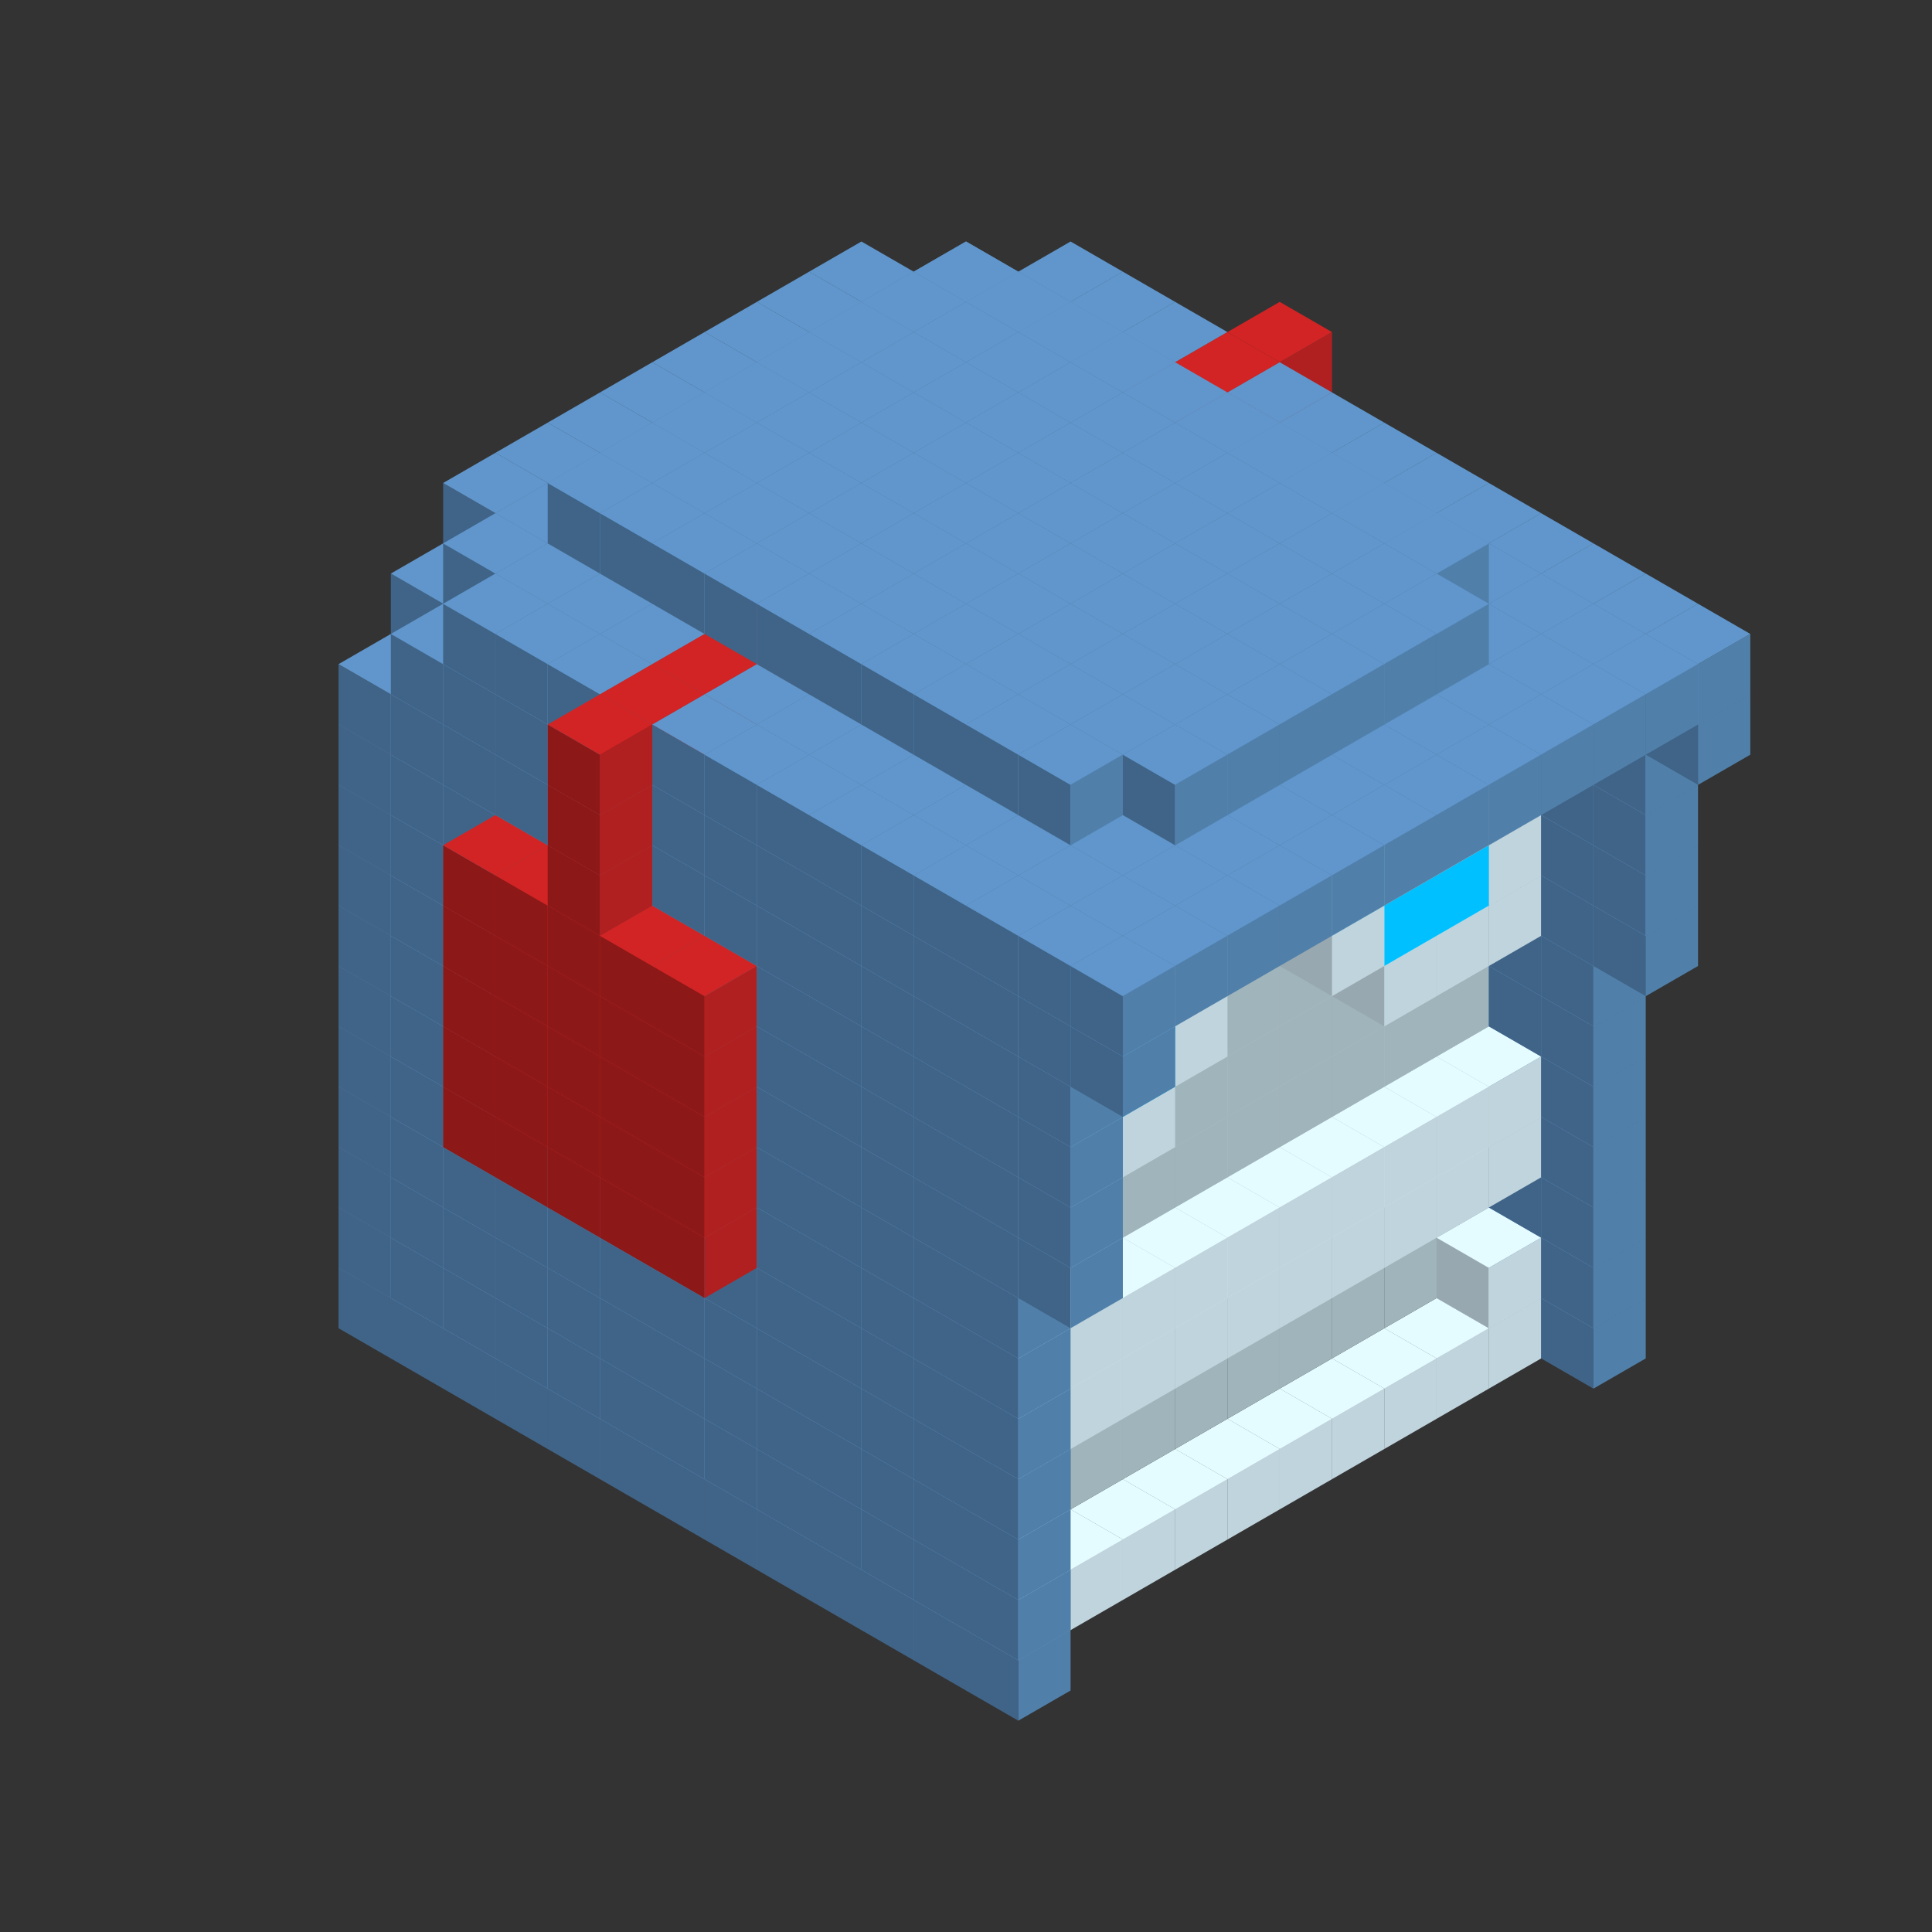 
<svg width='600' height='600' viewBox='4436371 5550000 3200000 3200000' xmlns='http://www.w3.org/2000/svg' xmlns:xlink='http://www.w3.org/1999/xlink'>
<rect x="4436371" y="5550000" width="3200000" height="3200000" fill="#333333" stroke="none"/>
<use xlink:href='#v-0x0000014c-4' transform='translate(1936371,3050000)'/>
<use xlink:href='#v-0x0000014c-4' transform='translate(983738,3600000)'/>
<use xlink:href='#v-0x0000014c-4' transform='translate(2022974,3100000)'/>
<use xlink:href='#v-0x0000014c-4' transform='translate(1070341,3650000)'/>
<use xlink:href='#v-0x0000014c-4' transform='translate(2109577,3150000)'/>
<use xlink:href='#v-0x0000014c-4' transform='translate(1156944,3700000)'/>
<use xlink:href='#v-0x0000014c-4' transform='translate(2196180,3200000)'/>
<use xlink:href='#v-0x0000014c-4' transform='translate(1243547,3750000)'/>
<use xlink:href='#v-0x0000014c-4' transform='translate(2282783,3250000)'/>
<use xlink:href='#v-0x0000014c-4' transform='translate(1330150,3800000)'/>
<use xlink:href='#v-0x0000014c-4' transform='translate(2369386,3300000)'/>
<use xlink:href='#v-0x0000014c-4' transform='translate(1416753,3850000)'/>
<use xlink:href='#v-0x0000014c-4' transform='translate(2455989,3350000)'/>
<use xlink:href='#v-0x0000014c-4' transform='translate(1503356,3900000)'/>
<use xlink:href='#v-0x0000014c-4' transform='translate(2542592,3400000)'/>
<use xlink:href='#v-0x0000014c-4' transform='translate(1589959,3950000)'/>
<use xlink:href='#v-0x0000014c-4' transform='translate(2629195,3450000)'/>
<use xlink:href='#v-0x0000014c-4' transform='translate(1676562,4000000)'/>
<use xlink:href='#v-0x0000014c-4' transform='translate(2715798,3500000)'/>
<use xlink:href='#v-0x0000014c-4' transform='translate(1763165,4050000)'/>
<use xlink:href='#v-0x0000014c-4' transform='translate(2802401,3550000)'/>
<use xlink:href='#v-0x0000014c-4' transform='translate(1849768,4100000)'/>
<use xlink:href='#v-0x0000014c-4' transform='translate(2889004,3600000)'/>
<use xlink:href='#v-0x0000014c-1' transform='translate(2802401,3650000)'/>
<use xlink:href='#v-0x0000014c-1' transform='translate(2715798,3700000)'/>
<use xlink:href='#v-0x0000014c-1' transform='translate(2629195,3750000)'/>
<use xlink:href='#v-0x0000014c-1' transform='translate(2542592,3800000)'/>
<use xlink:href='#v-0x0000014c-1' transform='translate(2455989,3850000)'/>
<use xlink:href='#v-0x0000014c-1' transform='translate(2369386,3900000)'/>
<use xlink:href='#v-0x0000014c-1' transform='translate(2282783,3950000)'/>
<use xlink:href='#v-0x0000014c-1' transform='translate(2196180,4000000)'/>
<use xlink:href='#v-0x0000014c-1' transform='translate(2109577,4050000)'/>
<use xlink:href='#v-0x0000014c-1' transform='translate(2022974,4100000)'/>
<use xlink:href='#v-0x0000014c-4' transform='translate(1936371,4150000)'/>
<use xlink:href='#v-0x0000014c-4' transform='translate(2975607,3650000)'/>
<use xlink:href='#v-0x0000014c-4' transform='translate(2022974,4200000)'/>
<use xlink:href='#v-0x0000014c-4' transform='translate(1936371,2950000)'/>
<use xlink:href='#v-0x0000014c-4' transform='translate(983738,3500000)'/>
<use xlink:href='#v-0x0000014c-4' transform='translate(2022974,3000000)'/>
<use xlink:href='#v-0x0000014c-4' transform='translate(1070341,3550000)'/>
<use xlink:href='#v-0x0000014c-4' transform='translate(2109577,3050000)'/>
<use xlink:href='#v-0x0000014c-4' transform='translate(1156944,3600000)'/>
<use xlink:href='#v-0x0000014c-4' transform='translate(2196180,3100000)'/>
<use xlink:href='#v-0x0000014c-4' transform='translate(1243547,3650000)'/>
<use xlink:href='#v-0x0000014c-4' transform='translate(2282783,3150000)'/>
<use xlink:href='#v-0x0000014c-4' transform='translate(1330150,3700000)'/>
<use xlink:href='#v-0x0000014c-4' transform='translate(2369386,3200000)'/>
<use xlink:href='#v-0x0000014c-4' transform='translate(1416753,3750000)'/>
<use xlink:href='#v-0x0000014c-4' transform='translate(2455989,3250000)'/>
<use xlink:href='#v-0x0000014c-4' transform='translate(1503356,3800000)'/>
<use xlink:href='#v-0x0000014c-4' transform='translate(2542592,3300000)'/>
<use xlink:href='#v-0x0000014c-4' transform='translate(1589959,3850000)'/>
<use xlink:href='#v-0x0000014c-4' transform='translate(2629195,3350000)'/>
<use xlink:href='#v-0x0000014c-4' transform='translate(1676562,3900000)'/>
<use xlink:href='#v-0x0000014c-4' transform='translate(2715798,3400000)'/>
<use xlink:href='#v-0x0000014c-4' transform='translate(1763165,3950000)'/>
<use xlink:href='#v-0x0000014c-4' transform='translate(2802401,3450000)'/>
<use xlink:href='#v-0x0000014c-2' transform='translate(2715798,3500000)'/>
<use xlink:href='#v-0x0000014c-2' transform='translate(2629195,3550000)'/>
<use xlink:href='#v-0x0000014c-2' transform='translate(2542592,3600000)'/>
<use xlink:href='#v-0x0000014c-2' transform='translate(2455989,3650000)'/>
<use xlink:href='#v-0x0000014c-2' transform='translate(2369386,3700000)'/>
<use xlink:href='#v-0x0000014c-2' transform='translate(2282783,3750000)'/>
<use xlink:href='#v-0x0000014c-2' transform='translate(2196180,3800000)'/>
<use xlink:href='#v-0x0000014c-2' transform='translate(2109577,3850000)'/>
<use xlink:href='#v-0x0000014c-2' transform='translate(2022974,3900000)'/>
<use xlink:href='#v-0x0000014c-2' transform='translate(1936371,3950000)'/>
<use xlink:href='#v-0x0000014c-4' transform='translate(1849768,4000000)'/>
<use xlink:href='#v-0x0000014c-4' transform='translate(2889004,3500000)'/>
<use xlink:href='#v-0x0000014c-1' transform='translate(2802401,3550000)'/>
<use xlink:href='#v-0x0000014c-1' transform='translate(2022974,4000000)'/>
<use xlink:href='#v-0x0000014c-4' transform='translate(1936371,4050000)'/>
<use xlink:href='#v-0x0000014c-4' transform='translate(2975607,3550000)'/>
<use xlink:href='#v-0x0000014c-4' transform='translate(2022974,4100000)'/>
<use xlink:href='#v-0x0000014c-4' transform='translate(1936371,2850000)'/>
<use xlink:href='#v-0x0000014c-4' transform='translate(983738,3400000)'/>
<use xlink:href='#v-0x0000014c-4' transform='translate(2022974,2900000)'/>
<use xlink:href='#v-0x0000014c-4' transform='translate(1070341,3450000)'/>
<use xlink:href='#v-0x0000014c-4' transform='translate(2109577,2950000)'/>
<use xlink:href='#v-0x0000014c-4' transform='translate(1156944,3500000)'/>
<use xlink:href='#v-0x0000014c-4' transform='translate(2196180,3000000)'/>
<use xlink:href='#v-0x0000014c-4' transform='translate(1243547,3550000)'/>
<use xlink:href='#v-0x0000014c-4' transform='translate(2282783,3050000)'/>
<use xlink:href='#v-0x0000014c-4' transform='translate(1330150,3600000)'/>
<use xlink:href='#v-0x0000014c-4' transform='translate(2369386,3100000)'/>
<use xlink:href='#v-0x0000014c-4' transform='translate(1416753,3650000)'/>
<use xlink:href='#v-0x0000014c-4' transform='translate(2455989,3150000)'/>
<use xlink:href='#v-0x0000014c-4' transform='translate(1503356,3700000)'/>
<use xlink:href='#v-0x0000014c-4' transform='translate(2542592,3200000)'/>
<use xlink:href='#v-0x0000014c-4' transform='translate(1589959,3750000)'/>
<use xlink:href='#v-0x0000014c-4' transform='translate(2629195,3250000)'/>
<use xlink:href='#v-0x0000014c-4' transform='translate(1676562,3800000)'/>
<use xlink:href='#v-0x0000014c-4' transform='translate(2715798,3300000)'/>
<use xlink:href='#v-0x0000014c-4' transform='translate(1763165,3850000)'/>
<use xlink:href='#v-0x0000014c-4' transform='translate(2802401,3350000)'/>
<use xlink:href='#v-0x0000014c-2' transform='translate(2715798,3400000)'/>
<use xlink:href='#v-0x0000014c-2' transform='translate(2629195,3450000)'/>
<use xlink:href='#v-0x0000014c-2' transform='translate(2542592,3500000)'/>
<use xlink:href='#v-0x0000014c-2' transform='translate(2455989,3550000)'/>
<use xlink:href='#v-0x0000014c-2' transform='translate(2369386,3600000)'/>
<use xlink:href='#v-0x0000014c-2' transform='translate(2282783,3650000)'/>
<use xlink:href='#v-0x0000014c-2' transform='translate(2196180,3700000)'/>
<use xlink:href='#v-0x0000014c-2' transform='translate(2109577,3750000)'/>
<use xlink:href='#v-0x0000014c-2' transform='translate(2022974,3800000)'/>
<use xlink:href='#v-0x0000014c-2' transform='translate(1936371,3850000)'/>
<use xlink:href='#v-0x0000014c-4' transform='translate(1849768,3900000)'/>
<use xlink:href='#v-0x0000014c-4' transform='translate(2889004,3400000)'/>
<use xlink:href='#v-0x0000014c-4' transform='translate(1936371,3950000)'/>
<use xlink:href='#v-0x0000014c-4' transform='translate(2975607,3450000)'/>
<use xlink:href='#v-0x0000014c-4' transform='translate(2022974,4000000)'/>
<use xlink:href='#v-0x0000014c-4' transform='translate(1936371,2750000)'/>
<use xlink:href='#v-0x0000014c-4' transform='translate(983738,3300000)'/>
<use xlink:href='#v-0x0000014c-4' transform='translate(2022974,2800000)'/>
<use xlink:href='#v-0x0000014c-4' transform='translate(1070341,3350000)'/>
<use xlink:href='#v-0x0000014c-4' transform='translate(2109577,2850000)'/>
<use xlink:href='#v-0x0000014c-4' transform='translate(1156944,3400000)'/>
<use xlink:href='#v-0x0000014c-4' transform='translate(2196180,2900000)'/>
<use xlink:href='#v-0x0000014c-4' transform='translate(1243547,3450000)'/>
<use xlink:href='#v-0x0000014c-4' transform='translate(2282783,2950000)'/>
<use xlink:href='#v-0x0000014c-4' transform='translate(1330150,3500000)'/>
<use xlink:href='#v-0x0000014c-4' transform='translate(2369386,3000000)'/>
<use xlink:href='#v-0x0000014c-4' transform='translate(1416753,3550000)'/>
<use xlink:href='#v-0x0000014c-4' transform='translate(2455989,3050000)'/>
<use xlink:href='#v-0x0000014c-4' transform='translate(1503356,3600000)'/>
<use xlink:href='#v-0x0000014c-4' transform='translate(2542592,3100000)'/>
<use xlink:href='#v-0x0000014c-4' transform='translate(1589959,3650000)'/>
<use xlink:href='#v-0x0000014c-4' transform='translate(2629195,3150000)'/>
<use xlink:href='#v-0x0000014c-4' transform='translate(1676562,3700000)'/>
<use xlink:href='#v-0x0000014c-4' transform='translate(2715798,3200000)'/>
<use xlink:href='#v-0x0000014c-4' transform='translate(1763165,3750000)'/>
<use xlink:href='#v-0x0000014c-4' transform='translate(2802401,3250000)'/>
<use xlink:href='#v-0x0000014c-2' transform='translate(2715798,3300000)'/>
<use xlink:href='#v-0x0000014c-2' transform='translate(2629195,3350000)'/>
<use xlink:href='#v-0x0000014c-2' transform='translate(2542592,3400000)'/>
<use xlink:href='#v-0x0000014c-2' transform='translate(2455989,3450000)'/>
<use xlink:href='#v-0x0000014c-2' transform='translate(2369386,3500000)'/>
<use xlink:href='#v-0x0000014c-2' transform='translate(2282783,3550000)'/>
<use xlink:href='#v-0x0000014c-2' transform='translate(2196180,3600000)'/>
<use xlink:href='#v-0x0000014c-2' transform='translate(2109577,3650000)'/>
<use xlink:href='#v-0x0000014c-2' transform='translate(2022974,3700000)'/>
<use xlink:href='#v-0x0000014c-2' transform='translate(1936371,3750000)'/>
<use xlink:href='#v-0x0000014c-4' transform='translate(1849768,3800000)'/>
<use xlink:href='#v-0x0000014c-4' transform='translate(2889004,3300000)'/>
<use xlink:href='#v-0x0000014c-1' transform='translate(2802401,3350000)'/>
<use xlink:href='#v-0x0000014c-1' transform='translate(2715798,3400000)'/>
<use xlink:href='#v-0x0000014c-1' transform='translate(2629195,3450000)'/>
<use xlink:href='#v-0x0000014c-1' transform='translate(2542592,3500000)'/>
<use xlink:href='#v-0x0000014c-1' transform='translate(2455989,3550000)'/>
<use xlink:href='#v-0x0000014c-1' transform='translate(2369386,3600000)'/>
<use xlink:href='#v-0x0000014c-1' transform='translate(2282783,3650000)'/>
<use xlink:href='#v-0x0000014c-1' transform='translate(2196180,3700000)'/>
<use xlink:href='#v-0x0000014c-1' transform='translate(2109577,3750000)'/>
<use xlink:href='#v-0x0000014c-1' transform='translate(2022974,3800000)'/>
<use xlink:href='#v-0x0000014c-4' transform='translate(1936371,3850000)'/>
<use xlink:href='#v-0x0000014c-4' transform='translate(2975607,3350000)'/>
<use xlink:href='#v-0x0000014c-4' transform='translate(2022974,3900000)'/>
<use xlink:href='#v-0x0000014c-4' transform='translate(1936371,2650000)'/>
<use xlink:href='#v-0x0000014c-4' transform='translate(983738,3200000)'/>
<use xlink:href='#v-0x0000014c-4' transform='translate(2022974,2700000)'/>
<use xlink:href='#v-0x0000014c-4' transform='translate(1070341,3250000)'/>
<use xlink:href='#v-0x0000014c-4' transform='translate(2109577,2750000)'/>
<use xlink:href='#v-0x0000014c-4' transform='translate(1156944,3300000)'/>
<use xlink:href='#v-0x0000014c-4' transform='translate(2196180,2800000)'/>
<use xlink:href='#v-0x0000014c-4' transform='translate(1243547,3350000)'/>
<use xlink:href='#v-0x0000014c-4' transform='translate(2282783,2850000)'/>
<use xlink:href='#v-0x0000014c-4' transform='translate(1330150,3400000)'/>
<use xlink:href='#v-0x0000014c-4' transform='translate(2369386,2900000)'/>
<use xlink:href='#v-0x0000014c-4' transform='translate(1416753,3450000)'/>
<use xlink:href='#v-0x0000014c-4' transform='translate(2455989,2950000)'/>
<use xlink:href='#v-0x0000014c-4' transform='translate(1503356,3500000)'/>
<use xlink:href='#v-0x0000014c-4' transform='translate(2542592,3000000)'/>
<use xlink:href='#v-0x0000014c-4' transform='translate(1589959,3550000)'/>
<use xlink:href='#v-0x0000014c-4' transform='translate(2629195,3050000)'/>
<use xlink:href='#v-0x0000014c-4' transform='translate(1676562,3600000)'/>
<use xlink:href='#v-0x0000014c-4' transform='translate(2715798,3100000)'/>
<use xlink:href='#v-0x0000014c-4' transform='translate(1763165,3650000)'/>
<use xlink:href='#v-0x0000014c-4' transform='translate(2802401,3150000)'/>
<use xlink:href='#v-0x0000014c-2' transform='translate(2715798,3200000)'/>
<use xlink:href='#v-0x0000014c-2' transform='translate(2629195,3250000)'/>
<use xlink:href='#v-0x0000014c-2' transform='translate(2542592,3300000)'/>
<use xlink:href='#v-0x0000014c-2' transform='translate(2455989,3350000)'/>
<use xlink:href='#v-0x0000014c-2' transform='translate(2369386,3400000)'/>
<use xlink:href='#v-0x0000014c-2' transform='translate(2282783,3450000)'/>
<use xlink:href='#v-0x0000014c-2' transform='translate(2196180,3500000)'/>
<use xlink:href='#v-0x0000014c-2' transform='translate(2109577,3550000)'/>
<use xlink:href='#v-0x0000014c-2' transform='translate(2022974,3600000)'/>
<use xlink:href='#v-0x0000014c-2' transform='translate(1936371,3650000)'/>
<use xlink:href='#v-0x0000014c-4' transform='translate(1849768,3700000)'/>
<use xlink:href='#v-0x0000014c-4' transform='translate(2889004,3200000)'/>
<use xlink:href='#v-0x0000014c-1' transform='translate(2802401,3250000)'/>
<use xlink:href='#v-0x0000014c-1' transform='translate(2715798,3300000)'/>
<use xlink:href='#v-0x0000014c-1' transform='translate(2629195,3350000)'/>
<use xlink:href='#v-0x0000014c-1' transform='translate(2542592,3400000)'/>
<use xlink:href='#v-0x0000014c-1' transform='translate(2455989,3450000)'/>
<use xlink:href='#v-0x0000014c-1' transform='translate(2369386,3500000)'/>
<use xlink:href='#v-0x0000014c-1' transform='translate(2282783,3550000)'/>
<use xlink:href='#v-0x0000014c-1' transform='translate(2196180,3600000)'/>
<use xlink:href='#v-0x0000014c-1' transform='translate(2109577,3650000)'/>
<use xlink:href='#v-0x0000014c-1' transform='translate(2022974,3700000)'/>
<use xlink:href='#v-0x0000014c-4' transform='translate(1936371,3750000)'/>
<use xlink:href='#v-0x0000014c-4' transform='translate(2975607,3250000)'/>
<use xlink:href='#v-0x0000014c-4' transform='translate(2022974,3800000)'/>
<use xlink:href='#v-0x0000014c-4' transform='translate(1936371,2550000)'/>
<use xlink:href='#v-0x0000014c-4' transform='translate(983738,3100000)'/>
<use xlink:href='#v-0x0000014c-4' transform='translate(2022974,2600000)'/>
<use xlink:href='#v-0x0000014c-4' transform='translate(1070341,3150000)'/>
<use xlink:href='#v-0x0000014c-4' transform='translate(2109577,2650000)'/>
<use xlink:href='#v-0x0000014c-4' transform='translate(1156944,3200000)'/>
<use xlink:href='#v-0x0000014c-5' transform='translate(2282783,2650000)'/>
<use xlink:href='#v-0x0000014c-4' transform='translate(2196180,2700000)'/>
<use xlink:href='#v-0x0000014c-4' transform='translate(1243547,3250000)'/>
<use xlink:href='#v-0x0000014c-5' transform='translate(1156944,3300000)'/>
<use xlink:href='#v-0x0000014c-5' transform='translate(2369386,2700000)'/>
<use xlink:href='#v-0x0000014c-4' transform='translate(2282783,2750000)'/>
<use xlink:href='#v-0x0000014c-4' transform='translate(1330150,3300000)'/>
<use xlink:href='#v-0x0000014c-5' transform='translate(1243547,3350000)'/>
<use xlink:href='#v-0x0000014c-5' transform='translate(2455989,2750000)'/>
<use xlink:href='#v-0x0000014c-4' transform='translate(2369386,2800000)'/>
<use xlink:href='#v-0x0000014c-4' transform='translate(1416753,3350000)'/>
<use xlink:href='#v-0x0000014c-5' transform='translate(1330150,3400000)'/>
<use xlink:href='#v-0x0000014c-5' transform='translate(2542592,2800000)'/>
<use xlink:href='#v-0x0000014c-4' transform='translate(2455989,2850000)'/>
<use xlink:href='#v-0x0000014c-4' transform='translate(1503356,3400000)'/>
<use xlink:href='#v-0x0000014c-5' transform='translate(1416753,3450000)'/>
<use xlink:href='#v-0x0000014c-5' transform='translate(2629195,2850000)'/>
<use xlink:href='#v-0x0000014c-4' transform='translate(2542592,2900000)'/>
<use xlink:href='#v-0x0000014c-4' transform='translate(1589959,3450000)'/>
<use xlink:href='#v-0x0000014c-5' transform='translate(1503356,3500000)'/>
<use xlink:href='#v-0x0000014c-4' transform='translate(2629195,2950000)'/>
<use xlink:href='#v-0x0000014c-4' transform='translate(1676562,3500000)'/>
<use xlink:href='#v-0x0000014c-4' transform='translate(2715798,3000000)'/>
<use xlink:href='#v-0x0000014c-4' transform='translate(1763165,3550000)'/>
<use xlink:href='#v-0x0000014c-4' transform='translate(2802401,3050000)'/>
<use xlink:href='#v-0x0000014c-2' transform='translate(2715798,3100000)'/>
<use xlink:href='#v-0x0000014c-2' transform='translate(2629195,3150000)'/>
<use xlink:href='#v-0x0000014c-2' transform='translate(2542592,3200000)'/>
<use xlink:href='#v-0x0000014c-2' transform='translate(2455989,3250000)'/>
<use xlink:href='#v-0x0000014c-2' transform='translate(2369386,3300000)'/>
<use xlink:href='#v-0x0000014c-2' transform='translate(2282783,3350000)'/>
<use xlink:href='#v-0x0000014c-2' transform='translate(2196180,3400000)'/>
<use xlink:href='#v-0x0000014c-2' transform='translate(2109577,3450000)'/>
<use xlink:href='#v-0x0000014c-2' transform='translate(2022974,3500000)'/>
<use xlink:href='#v-0x0000014c-2' transform='translate(1936371,3550000)'/>
<use xlink:href='#v-0x0000014c-4' transform='translate(1849768,3600000)'/>
<use xlink:href='#v-0x0000014c-4' transform='translate(2889004,3100000)'/>
<use xlink:href='#v-0x0000014c-4' transform='translate(1936371,3650000)'/>
<use xlink:href='#v-0x0000014c-4' transform='translate(2975607,3150000)'/>
<use xlink:href='#v-0x0000014c-4' transform='translate(2022974,3700000)'/>
<use xlink:href='#v-0x0000014c-4' transform='translate(1936371,2450000)'/>
<use xlink:href='#v-0x0000014c-4' transform='translate(983738,3000000)'/>
<use xlink:href='#v-0x0000014c-4' transform='translate(2022974,2500000)'/>
<use xlink:href='#v-0x0000014c-4' transform='translate(1070341,3050000)'/>
<use xlink:href='#v-0x0000014c-4' transform='translate(2109577,2550000)'/>
<use xlink:href='#v-0x0000014c-4' transform='translate(1156944,3100000)'/>
<use xlink:href='#v-0x0000014c-5' transform='translate(2282783,2550000)'/>
<use xlink:href='#v-0x0000014c-4' transform='translate(2196180,2600000)'/>
<use xlink:href='#v-0x0000014c-4' transform='translate(1243547,3150000)'/>
<use xlink:href='#v-0x0000014c-5' transform='translate(1156944,3200000)'/>
<use xlink:href='#v-0x0000014c-5' transform='translate(2369386,2600000)'/>
<use xlink:href='#v-0x0000014c-4' transform='translate(2282783,2650000)'/>
<use xlink:href='#v-0x0000014c-4' transform='translate(1330150,3200000)'/>
<use xlink:href='#v-0x0000014c-5' transform='translate(1243547,3250000)'/>
<use xlink:href='#v-0x0000014c-5' transform='translate(2455989,2650000)'/>
<use xlink:href='#v-0x0000014c-4' transform='translate(2369386,2700000)'/>
<use xlink:href='#v-0x0000014c-4' transform='translate(1416753,3250000)'/>
<use xlink:href='#v-0x0000014c-5' transform='translate(1330150,3300000)'/>
<use xlink:href='#v-0x0000014c-5' transform='translate(2542592,2700000)'/>
<use xlink:href='#v-0x0000014c-4' transform='translate(2455989,2750000)'/>
<use xlink:href='#v-0x0000014c-4' transform='translate(1503356,3300000)'/>
<use xlink:href='#v-0x0000014c-5' transform='translate(1416753,3350000)'/>
<use xlink:href='#v-0x0000014c-5' transform='translate(2629195,2750000)'/>
<use xlink:href='#v-0x0000014c-4' transform='translate(2542592,2800000)'/>
<use xlink:href='#v-0x0000014c-4' transform='translate(1589959,3350000)'/>
<use xlink:href='#v-0x0000014c-5' transform='translate(1503356,3400000)'/>
<use xlink:href='#v-0x0000014c-4' transform='translate(2629195,2850000)'/>
<use xlink:href='#v-0x0000014c-4' transform='translate(1676562,3400000)'/>
<use xlink:href='#v-0x0000014c-4' transform='translate(2715798,2900000)'/>
<use xlink:href='#v-0x0000014c-4' transform='translate(1763165,3450000)'/>
<use xlink:href='#v-0x0000014c-4' transform='translate(2802401,2950000)'/>
<use xlink:href='#v-0x0000014c-2' transform='translate(2715798,3000000)'/>
<use xlink:href='#v-0x0000014c-2' transform='translate(2629195,3050000)'/>
<use xlink:href='#v-0x0000014c-2' transform='translate(2542592,3100000)'/>
<use xlink:href='#v-0x0000014c-2' transform='translate(2455989,3150000)'/>
<use xlink:href='#v-0x0000014c-2' transform='translate(2369386,3200000)'/>
<use xlink:href='#v-0x0000014c-2' transform='translate(2282783,3250000)'/>
<use xlink:href='#v-0x0000014c-2' transform='translate(2196180,3300000)'/>
<use xlink:href='#v-0x0000014c-2' transform='translate(2109577,3350000)'/>
<use xlink:href='#v-0x0000014c-2' transform='translate(2022974,3400000)'/>
<use xlink:href='#v-0x0000014c-2' transform='translate(1936371,3450000)'/>
<use xlink:href='#v-0x0000014c-4' transform='translate(1849768,3500000)'/>
<use xlink:href='#v-0x0000014c-4' transform='translate(2889004,3000000)'/>
<use xlink:href='#v-0x0000014c-4' transform='translate(1936371,3550000)'/>
<use xlink:href='#v-0x0000014c-4' transform='translate(2975607,3050000)'/>
<use xlink:href='#v-0x0000014c-4' transform='translate(2022974,3600000)'/>
<use xlink:href='#v-0x0000014c-4' transform='translate(1936371,2350000)'/>
<use xlink:href='#v-0x0000014c-4' transform='translate(983738,2900000)'/>
<use xlink:href='#v-0x0000014c-4' transform='translate(2022974,2400000)'/>
<use xlink:href='#v-0x0000014c-4' transform='translate(1070341,2950000)'/>
<use xlink:href='#v-0x0000014c-4' transform='translate(2109577,2450000)'/>
<use xlink:href='#v-0x0000014c-4' transform='translate(1156944,3000000)'/>
<use xlink:href='#v-0x0000014c-5' transform='translate(2282783,2450000)'/>
<use xlink:href='#v-0x0000014c-4' transform='translate(2196180,2500000)'/>
<use xlink:href='#v-0x0000014c-4' transform='translate(1243547,3050000)'/>
<use xlink:href='#v-0x0000014c-5' transform='translate(1156944,3100000)'/>
<use xlink:href='#v-0x0000014c-5' transform='translate(2369386,2500000)'/>
<use xlink:href='#v-0x0000014c-4' transform='translate(2282783,2550000)'/>
<use xlink:href='#v-0x0000014c-4' transform='translate(1330150,3100000)'/>
<use xlink:href='#v-0x0000014c-5' transform='translate(1243547,3150000)'/>
<use xlink:href='#v-0x0000014c-5' transform='translate(2455989,2550000)'/>
<use xlink:href='#v-0x0000014c-4' transform='translate(2369386,2600000)'/>
<use xlink:href='#v-0x0000014c-4' transform='translate(1416753,3150000)'/>
<use xlink:href='#v-0x0000014c-5' transform='translate(1330150,3200000)'/>
<use xlink:href='#v-0x0000014c-5' transform='translate(2542592,2600000)'/>
<use xlink:href='#v-0x0000014c-4' transform='translate(2455989,2650000)'/>
<use xlink:href='#v-0x0000014c-4' transform='translate(1503356,3200000)'/>
<use xlink:href='#v-0x0000014c-5' transform='translate(1416753,3250000)'/>
<use xlink:href='#v-0x0000014c-5' transform='translate(2629195,2650000)'/>
<use xlink:href='#v-0x0000014c-4' transform='translate(2542592,2700000)'/>
<use xlink:href='#v-0x0000014c-4' transform='translate(1589959,3250000)'/>
<use xlink:href='#v-0x0000014c-5' transform='translate(1503356,3300000)'/>
<use xlink:href='#v-0x0000014c-4' transform='translate(2629195,2750000)'/>
<use xlink:href='#v-0x0000014c-4' transform='translate(1676562,3300000)'/>
<use xlink:href='#v-0x0000014c-4' transform='translate(2715798,2800000)'/>
<use xlink:href='#v-0x0000014c-4' transform='translate(1763165,3350000)'/>
<use xlink:href='#v-0x0000014c-4' transform='translate(2802401,2850000)'/>
<use xlink:href='#v-0x0000014c-2' transform='translate(2715798,2900000)'/>
<use xlink:href='#v-0x0000014c-2' transform='translate(2629195,2950000)'/>
<use xlink:href='#v-0x0000014c-2' transform='translate(2542592,3000000)'/>
<use xlink:href='#v-0x0000014c-2' transform='translate(2455989,3050000)'/>
<use xlink:href='#v-0x0000014c-2' transform='translate(2369386,3100000)'/>
<use xlink:href='#v-0x0000014c-2' transform='translate(2282783,3150000)'/>
<use xlink:href='#v-0x0000014c-2' transform='translate(2196180,3200000)'/>
<use xlink:href='#v-0x0000014c-2' transform='translate(2109577,3250000)'/>
<use xlink:href='#v-0x0000014c-2' transform='translate(2022974,3300000)'/>
<use xlink:href='#v-0x0000014c-2' transform='translate(1936371,3350000)'/>
<use xlink:href='#v-0x0000014c-4' transform='translate(1849768,3400000)'/>
<use xlink:href='#v-0x0000014c-4' transform='translate(2889004,2900000)'/>
<use xlink:href='#v-0x0000014c-1' transform='translate(2802401,2950000)'/>
<use xlink:href='#v-0x0000014c-1' transform='translate(2715798,3000000)'/>
<use xlink:href='#v-0x0000014c-1' transform='translate(2629195,3050000)'/>
<use xlink:href='#v-0x0000014c-1' transform='translate(2196180,3300000)'/>
<use xlink:href='#v-0x0000014c-1' transform='translate(2109577,3350000)'/>
<use xlink:href='#v-0x0000014c-1' transform='translate(2022974,3400000)'/>
<use xlink:href='#v-0x0000014c-4' transform='translate(1936371,3450000)'/>
<use xlink:href='#v-0x0000014c-4' transform='translate(2975607,2950000)'/>
<use xlink:href='#v-0x0000014c-4' transform='translate(2022974,3500000)'/>
<use xlink:href='#v-0x0000014c-4' transform='translate(3062210,3000000)'/>
<use xlink:href='#v-0x0000014c-4' transform='translate(2109577,3550000)'/>
<use xlink:href='#v-0x0000014c-4' transform='translate(1936371,2250000)'/>
<use xlink:href='#v-0x0000014c-4' transform='translate(983738,2800000)'/>
<use xlink:href='#v-0x0000014c-4' transform='translate(2022974,2300000)'/>
<use xlink:href='#v-0x0000014c-4' transform='translate(1070341,2850000)'/>
<use xlink:href='#v-0x0000014c-4' transform='translate(2109577,2350000)'/>
<use xlink:href='#v-0x0000014c-4' transform='translate(1156944,2900000)'/>
<use xlink:href='#v-0x0000014c-5' transform='translate(2282783,2350000)'/>
<use xlink:href='#v-0x0000014c-4' transform='translate(2196180,2400000)'/>
<use xlink:href='#v-0x0000014c-4' transform='translate(1243547,2950000)'/>
<use xlink:href='#v-0x0000014c-5' transform='translate(1156944,3000000)'/>
<use xlink:href='#v-0x0000014c-5' transform='translate(2369386,2400000)'/>
<use xlink:href='#v-0x0000014c-4' transform='translate(2282783,2450000)'/>
<use xlink:href='#v-0x0000014c-4' transform='translate(1330150,3000000)'/>
<use xlink:href='#v-0x0000014c-5' transform='translate(1243547,3050000)'/>
<use xlink:href='#v-0x0000014c-5' transform='translate(2455989,2450000)'/>
<use xlink:href='#v-0x0000014c-4' transform='translate(2369386,2500000)'/>
<use xlink:href='#v-0x0000014c-4' transform='translate(1416753,3050000)'/>
<use xlink:href='#v-0x0000014c-5' transform='translate(1330150,3100000)'/>
<use xlink:href='#v-0x0000014c-5' transform='translate(2542592,2500000)'/>
<use xlink:href='#v-0x0000014c-4' transform='translate(2455989,2550000)'/>
<use xlink:href='#v-0x0000014c-4' transform='translate(1503356,3100000)'/>
<use xlink:href='#v-0x0000014c-5' transform='translate(1416753,3150000)'/>
<use xlink:href='#v-0x0000014c-5' transform='translate(2629195,2550000)'/>
<use xlink:href='#v-0x0000014c-4' transform='translate(2542592,2600000)'/>
<use xlink:href='#v-0x0000014c-4' transform='translate(1589959,3150000)'/>
<use xlink:href='#v-0x0000014c-5' transform='translate(1503356,3200000)'/>
<use xlink:href='#v-0x0000014c-4' transform='translate(2629195,2650000)'/>
<use xlink:href='#v-0x0000014c-4' transform='translate(1676562,3200000)'/>
<use xlink:href='#v-0x0000014c-4' transform='translate(2715798,2700000)'/>
<use xlink:href='#v-0x0000014c-4' transform='translate(1763165,3250000)'/>
<use xlink:href='#v-0x0000014c-4' transform='translate(2802401,2750000)'/>
<use xlink:href='#v-0x0000014c-2' transform='translate(2715798,2800000)'/>
<use xlink:href='#v-0x0000014c-2' transform='translate(2629195,2850000)'/>
<use xlink:href='#v-0x0000014c-2' transform='translate(2542592,2900000)'/>
<use xlink:href='#v-0x0000014c-2' transform='translate(2455989,2950000)'/>
<use xlink:href='#v-0x0000014c-2' transform='translate(2369386,3000000)'/>
<use xlink:href='#v-0x0000014c-2' transform='translate(2282783,3050000)'/>
<use xlink:href='#v-0x0000014c-2' transform='translate(2196180,3100000)'/>
<use xlink:href='#v-0x0000014c-2' transform='translate(2109577,3150000)'/>
<use xlink:href='#v-0x0000014c-2' transform='translate(2022974,3200000)'/>
<use xlink:href='#v-0x0000014c-2' transform='translate(1936371,3250000)'/>
<use xlink:href='#v-0x0000014c-4' transform='translate(1849768,3300000)'/>
<use xlink:href='#v-0x0000014c-4' transform='translate(2889004,2800000)'/>
<use xlink:href='#v-0x0000014c-1' transform='translate(2802401,2850000)'/>
<use xlink:href='#v-0x0000014c-3' transform='translate(2715798,2900000)'/>
<use xlink:href='#v-0x0000014c-3' transform='translate(2629195,2950000)'/>
<use xlink:href='#v-0x0000014c-1' transform='translate(2542592,3000000)'/>
<use xlink:href='#v-0x0000014c-1' transform='translate(2282783,3150000)'/>
<use xlink:href='#v-0x0000014c-3' transform='translate(2196180,3200000)'/>
<use xlink:href='#v-0x0000014c-3' transform='translate(2109577,3250000)'/>
<use xlink:href='#v-0x0000014c-1' transform='translate(2022974,3300000)'/>
<use xlink:href='#v-0x0000014c-4' transform='translate(1936371,3350000)'/>
<use xlink:href='#v-0x0000014c-4' transform='translate(2975607,2850000)'/>
<use xlink:href='#v-0x0000014c-4' transform='translate(2022974,3400000)'/>
<use xlink:href='#v-0x0000014c-4' transform='translate(3062210,2900000)'/>
<use xlink:href='#v-0x0000014c-4' transform='translate(2109577,3450000)'/>
<use xlink:href='#v-0x0000014c-4' transform='translate(1936371,2150000)'/>
<use xlink:href='#v-0x0000014c-4' transform='translate(983738,2700000)'/>
<use xlink:href='#v-0x0000014c-4' transform='translate(2022974,2200000)'/>
<use xlink:href='#v-0x0000014c-4' transform='translate(1070341,2750000)'/>
<use xlink:href='#v-0x0000014c-4' transform='translate(2109577,2250000)'/>
<use xlink:href='#v-0x0000014c-4' transform='translate(1156944,2800000)'/>
<use xlink:href='#v-0x0000014c-5' transform='translate(2282783,2250000)'/>
<use xlink:href='#v-0x0000014c-4' transform='translate(2196180,2300000)'/>
<use xlink:href='#v-0x0000014c-4' transform='translate(1243547,2850000)'/>
<use xlink:href='#v-0x0000014c-5' transform='translate(1156944,2900000)'/>
<use xlink:href='#v-0x0000014c-5' transform='translate(2369386,2300000)'/>
<use xlink:href='#v-0x0000014c-4' transform='translate(2282783,2350000)'/>
<use xlink:href='#v-0x0000014c-4' transform='translate(1330150,2900000)'/>
<use xlink:href='#v-0x0000014c-5' transform='translate(1243547,2950000)'/>
<use xlink:href='#v-0x0000014c-5' transform='translate(2455989,2350000)'/>
<use xlink:href='#v-0x0000014c-4' transform='translate(2369386,2400000)'/>
<use xlink:href='#v-0x0000014c-4' transform='translate(1416753,2950000)'/>
<use xlink:href='#v-0x0000014c-5' transform='translate(1330150,3000000)'/>
<use xlink:href='#v-0x0000014c-5' transform='translate(2542592,2400000)'/>
<use xlink:href='#v-0x0000014c-4' transform='translate(2455989,2450000)'/>
<use xlink:href='#v-0x0000014c-4' transform='translate(1503356,3000000)'/>
<use xlink:href='#v-0x0000014c-5' transform='translate(1416753,3050000)'/>
<use xlink:href='#v-0x0000014c-5' transform='translate(2629195,2450000)'/>
<use xlink:href='#v-0x0000014c-4' transform='translate(2542592,2500000)'/>
<use xlink:href='#v-0x0000014c-4' transform='translate(1589959,3050000)'/>
<use xlink:href='#v-0x0000014c-5' transform='translate(1503356,3100000)'/>
<use xlink:href='#v-0x0000014c-4' transform='translate(2629195,2550000)'/>
<use xlink:href='#v-0x0000014c-4' transform='translate(1676562,3100000)'/>
<use xlink:href='#v-0x0000014c-4' transform='translate(2715798,2600000)'/>
<use xlink:href='#v-0x0000014c-4' transform='translate(1763165,3150000)'/>
<use xlink:href='#v-0x0000014c-4' transform='translate(2802401,2650000)'/>
<use xlink:href='#v-0x0000014c-2' transform='translate(2715798,2700000)'/>
<use xlink:href='#v-0x0000014c-2' transform='translate(2629195,2750000)'/>
<use xlink:href='#v-0x0000014c-2' transform='translate(2542592,2800000)'/>
<use xlink:href='#v-0x0000014c-2' transform='translate(2455989,2850000)'/>
<use xlink:href='#v-0x0000014c-2' transform='translate(2369386,2900000)'/>
<use xlink:href='#v-0x0000014c-2' transform='translate(2282783,2950000)'/>
<use xlink:href='#v-0x0000014c-2' transform='translate(2196180,3000000)'/>
<use xlink:href='#v-0x0000014c-2' transform='translate(2109577,3050000)'/>
<use xlink:href='#v-0x0000014c-2' transform='translate(2022974,3100000)'/>
<use xlink:href='#v-0x0000014c-2' transform='translate(1936371,3150000)'/>
<use xlink:href='#v-0x0000014c-4' transform='translate(1849768,3200000)'/>
<use xlink:href='#v-0x0000014c-4' transform='translate(2889004,2700000)'/>
<use xlink:href='#v-0x0000014c-1' transform='translate(2802401,2750000)'/>
<use xlink:href='#v-0x0000014c-1' transform='translate(2715798,2800000)'/>
<use xlink:href='#v-0x0000014c-1' transform='translate(2629195,2850000)'/>
<use xlink:href='#v-0x0000014c-1' transform='translate(2196180,3100000)'/>
<use xlink:href='#v-0x0000014c-1' transform='translate(2109577,3150000)'/>
<use xlink:href='#v-0x0000014c-1' transform='translate(2022974,3200000)'/>
<use xlink:href='#v-0x0000014c-4' transform='translate(1936371,3250000)'/>
<use xlink:href='#v-0x0000014c-4' transform='translate(2975607,2750000)'/>
<use xlink:href='#v-0x0000014c-4' transform='translate(2022974,3300000)'/>
<use xlink:href='#v-0x0000014c-4' transform='translate(3062210,2800000)'/>
<use xlink:href='#v-0x0000014c-4' transform='translate(2109577,3350000)'/>
<use xlink:href='#v-0x0000014c-4' transform='translate(1936371,2050000)'/>
<use xlink:href='#v-0x0000014c-4' transform='translate(983738,2600000)'/>
<use xlink:href='#v-0x0000014c-4' transform='translate(2022974,2100000)'/>
<use xlink:href='#v-0x0000014c-4' transform='translate(1070341,2650000)'/>
<use xlink:href='#v-0x0000014c-4' transform='translate(2109577,2150000)'/>
<use xlink:href='#v-0x0000014c-4' transform='translate(1156944,2700000)'/>
<use xlink:href='#v-0x0000014c-4' transform='translate(2196180,2200000)'/>
<use xlink:href='#v-0x0000014c-4' transform='translate(1243547,2750000)'/>
<use xlink:href='#v-0x0000014c-4' transform='translate(2282783,2250000)'/>
<use xlink:href='#v-0x0000014c-4' transform='translate(1330150,2800000)'/>
<use xlink:href='#v-0x0000014c-5' transform='translate(2455989,2250000)'/>
<use xlink:href='#v-0x0000014c-4' transform='translate(2369386,2300000)'/>
<use xlink:href='#v-0x0000014c-4' transform='translate(1416753,2850000)'/>
<use xlink:href='#v-0x0000014c-5' transform='translate(1330150,2900000)'/>
<use xlink:href='#v-0x0000014c-4' transform='translate(2455989,2350000)'/>
<use xlink:href='#v-0x0000014c-4' transform='translate(1503356,2900000)'/>
<use xlink:href='#v-0x0000014c-4' transform='translate(2542592,2400000)'/>
<use xlink:href='#v-0x0000014c-4' transform='translate(1589959,2950000)'/>
<use xlink:href='#v-0x0000014c-4' transform='translate(2629195,2450000)'/>
<use xlink:href='#v-0x0000014c-4' transform='translate(1676562,3000000)'/>
<use xlink:href='#v-0x0000014c-4' transform='translate(2715798,2500000)'/>
<use xlink:href='#v-0x0000014c-4' transform='translate(1763165,3050000)'/>
<use xlink:href='#v-0x0000014c-4' transform='translate(2802401,2550000)'/>
<use xlink:href='#v-0x0000014c-2' transform='translate(2715798,2600000)'/>
<use xlink:href='#v-0x0000014c-2' transform='translate(2629195,2650000)'/>
<use xlink:href='#v-0x0000014c-2' transform='translate(2542592,2700000)'/>
<use xlink:href='#v-0x0000014c-2' transform='translate(2455989,2750000)'/>
<use xlink:href='#v-0x0000014c-2' transform='translate(2369386,2800000)'/>
<use xlink:href='#v-0x0000014c-2' transform='translate(2282783,2850000)'/>
<use xlink:href='#v-0x0000014c-2' transform='translate(2196180,2900000)'/>
<use xlink:href='#v-0x0000014c-2' transform='translate(2109577,2950000)'/>
<use xlink:href='#v-0x0000014c-2' transform='translate(2022974,3000000)'/>
<use xlink:href='#v-0x0000014c-2' transform='translate(1936371,3050000)'/>
<use xlink:href='#v-0x0000014c-4' transform='translate(1849768,3100000)'/>
<use xlink:href='#v-0x0000014c-4' transform='translate(2889004,2600000)'/>
<use xlink:href='#v-0x0000014c-4' transform='translate(1936371,3150000)'/>
<use xlink:href='#v-0x0000014c-4' transform='translate(2975607,2650000)'/>
<use xlink:href='#v-0x0000014c-4' transform='translate(2022974,3200000)'/>
<use xlink:href='#v-0x0000014c-4' transform='translate(3062210,2700000)'/>
<use xlink:href='#v-0x0000014c-4' transform='translate(2109577,3250000)'/>
<use xlink:href='#v-0x0000014c-4' transform='translate(1849768,2000000)'/>
<use xlink:href='#v-0x0000014c-4' transform='translate(1763165,2050000)'/>
<use xlink:href='#v-0x0000014c-4' transform='translate(1676562,2100000)'/>
<use xlink:href='#v-0x0000014c-4' transform='translate(1589959,2150000)'/>
<use xlink:href='#v-0x0000014c-4' transform='translate(1503356,2200000)'/>
<use xlink:href='#v-0x0000014c-4' transform='translate(1416753,2250000)'/>
<use xlink:href='#v-0x0000014c-4' transform='translate(1330150,2300000)'/>
<use xlink:href='#v-0x0000014c-4' transform='translate(1243547,2350000)'/>
<use xlink:href='#v-0x0000014c-4' transform='translate(1156944,2400000)'/>
<use xlink:href='#v-0x0000014c-4' transform='translate(1070341,2450000)'/>
<use xlink:href='#v-0x0000014c-4' transform='translate(2022974,2000000)'/>
<use xlink:href='#v-0x0000014c-1' transform='translate(1936371,2050000)'/>
<use xlink:href='#v-0x0000014c-1' transform='translate(1849768,2100000)'/>
<use xlink:href='#v-0x0000014c-1' transform='translate(1763165,2150000)'/>
<use xlink:href='#v-0x0000014c-1' transform='translate(1676562,2200000)'/>
<use xlink:href='#v-0x0000014c-1' transform='translate(1589959,2250000)'/>
<use xlink:href='#v-0x0000014c-1' transform='translate(1503356,2300000)'/>
<use xlink:href='#v-0x0000014c-1' transform='translate(1416753,2350000)'/>
<use xlink:href='#v-0x0000014c-1' transform='translate(1330150,2400000)'/>
<use xlink:href='#v-0x0000014c-1' transform='translate(1243547,2450000)'/>
<use xlink:href='#v-0x0000014c-1' transform='translate(1156944,2500000)'/>
<use xlink:href='#v-0x0000014c-4' transform='translate(1070341,2550000)'/>
<use xlink:href='#v-0x0000014c-4' transform='translate(2109577,2050000)'/>
<use xlink:href='#v-0x0000014c-1' transform='translate(2022974,2100000)'/>
<use xlink:href='#v-0x0000014c-1' transform='translate(1936371,2150000)'/>
<use xlink:href='#v-0x0000014c-1' transform='translate(1849768,2200000)'/>
<use xlink:href='#v-0x0000014c-1' transform='translate(1763165,2250000)'/>
<use xlink:href='#v-0x0000014c-1' transform='translate(1676562,2300000)'/>
<use xlink:href='#v-0x0000014c-1' transform='translate(1589959,2350000)'/>
<use xlink:href='#v-0x0000014c-1' transform='translate(1503356,2400000)'/>
<use xlink:href='#v-0x0000014c-1' transform='translate(1416753,2450000)'/>
<use xlink:href='#v-0x0000014c-1' transform='translate(1330150,2500000)'/>
<use xlink:href='#v-0x0000014c-1' transform='translate(1243547,2550000)'/>
<use xlink:href='#v-0x0000014c-4' transform='translate(1156944,2600000)'/>
<use xlink:href='#v-0x0000014c-4' transform='translate(2196180,2100000)'/>
<use xlink:href='#v-0x0000014c-1' transform='translate(2109577,2150000)'/>
<use xlink:href='#v-0x0000014c-1' transform='translate(2022974,2200000)'/>
<use xlink:href='#v-0x0000014c-1' transform='translate(1936371,2250000)'/>
<use xlink:href='#v-0x0000014c-1' transform='translate(1849768,2300000)'/>
<use xlink:href='#v-0x0000014c-1' transform='translate(1763165,2350000)'/>
<use xlink:href='#v-0x0000014c-1' transform='translate(1676562,2400000)'/>
<use xlink:href='#v-0x0000014c-1' transform='translate(1589959,2450000)'/>
<use xlink:href='#v-0x0000014c-1' transform='translate(1503356,2500000)'/>
<use xlink:href='#v-0x0000014c-1' transform='translate(1416753,2550000)'/>
<use xlink:href='#v-0x0000014c-1' transform='translate(1330150,2600000)'/>
<use xlink:href='#v-0x0000014c-4' transform='translate(1243547,2650000)'/>
<use xlink:href='#v-0x0000014c-4' transform='translate(2282783,2150000)'/>
<use xlink:href='#v-0x0000014c-1' transform='translate(2196180,2200000)'/>
<use xlink:href='#v-0x0000014c-1' transform='translate(2109577,2250000)'/>
<use xlink:href='#v-0x0000014c-1' transform='translate(2022974,2300000)'/>
<use xlink:href='#v-0x0000014c-1' transform='translate(1936371,2350000)'/>
<use xlink:href='#v-0x0000014c-1' transform='translate(1849768,2400000)'/>
<use xlink:href='#v-0x0000014c-1' transform='translate(1763165,2450000)'/>
<use xlink:href='#v-0x0000014c-1' transform='translate(1676562,2500000)'/>
<use xlink:href='#v-0x0000014c-1' transform='translate(1589959,2550000)'/>
<use xlink:href='#v-0x0000014c-1' transform='translate(1503356,2600000)'/>
<use xlink:href='#v-0x0000014c-1' transform='translate(1416753,2650000)'/>
<use xlink:href='#v-0x0000014c-4' transform='translate(1330150,2700000)'/>
<use xlink:href='#v-0x0000014c-5' transform='translate(2455989,2150000)'/>
<use xlink:href='#v-0x0000014c-4' transform='translate(2369386,2200000)'/>
<use xlink:href='#v-0x0000014c-1' transform='translate(2282783,2250000)'/>
<use xlink:href='#v-0x0000014c-1' transform='translate(2196180,2300000)'/>
<use xlink:href='#v-0x0000014c-1' transform='translate(2109577,2350000)'/>
<use xlink:href='#v-0x0000014c-1' transform='translate(2022974,2400000)'/>
<use xlink:href='#v-0x0000014c-1' transform='translate(1936371,2450000)'/>
<use xlink:href='#v-0x0000014c-1' transform='translate(1849768,2500000)'/>
<use xlink:href='#v-0x0000014c-1' transform='translate(1763165,2550000)'/>
<use xlink:href='#v-0x0000014c-1' transform='translate(1676562,2600000)'/>
<use xlink:href='#v-0x0000014c-1' transform='translate(1589959,2650000)'/>
<use xlink:href='#v-0x0000014c-1' transform='translate(1503356,2700000)'/>
<use xlink:href='#v-0x0000014c-4' transform='translate(1416753,2750000)'/>
<use xlink:href='#v-0x0000014c-5' transform='translate(1330150,2800000)'/>
<use xlink:href='#v-0x0000014c-4' transform='translate(2455989,2250000)'/>
<use xlink:href='#v-0x0000014c-1' transform='translate(2369386,2300000)'/>
<use xlink:href='#v-0x0000014c-1' transform='translate(2282783,2350000)'/>
<use xlink:href='#v-0x0000014c-1' transform='translate(2196180,2400000)'/>
<use xlink:href='#v-0x0000014c-1' transform='translate(2109577,2450000)'/>
<use xlink:href='#v-0x0000014c-1' transform='translate(2022974,2500000)'/>
<use xlink:href='#v-0x0000014c-1' transform='translate(1936371,2550000)'/>
<use xlink:href='#v-0x0000014c-1' transform='translate(1849768,2600000)'/>
<use xlink:href='#v-0x0000014c-1' transform='translate(1763165,2650000)'/>
<use xlink:href='#v-0x0000014c-1' transform='translate(1676562,2700000)'/>
<use xlink:href='#v-0x0000014c-1' transform='translate(1589959,2750000)'/>
<use xlink:href='#v-0x0000014c-4' transform='translate(1503356,2800000)'/>
<use xlink:href='#v-0x0000014c-4' transform='translate(2542592,2300000)'/>
<use xlink:href='#v-0x0000014c-1' transform='translate(2455989,2350000)'/>
<use xlink:href='#v-0x0000014c-1' transform='translate(2369386,2400000)'/>
<use xlink:href='#v-0x0000014c-1' transform='translate(2282783,2450000)'/>
<use xlink:href='#v-0x0000014c-1' transform='translate(2196180,2500000)'/>
<use xlink:href='#v-0x0000014c-1' transform='translate(2109577,2550000)'/>
<use xlink:href='#v-0x0000014c-1' transform='translate(2022974,2600000)'/>
<use xlink:href='#v-0x0000014c-1' transform='translate(1936371,2650000)'/>
<use xlink:href='#v-0x0000014c-1' transform='translate(1849768,2700000)'/>
<use xlink:href='#v-0x0000014c-1' transform='translate(1763165,2750000)'/>
<use xlink:href='#v-0x0000014c-1' transform='translate(1676562,2800000)'/>
<use xlink:href='#v-0x0000014c-4' transform='translate(1589959,2850000)'/>
<use xlink:href='#v-0x0000014c-4' transform='translate(2629195,2350000)'/>
<use xlink:href='#v-0x0000014c-1' transform='translate(2542592,2400000)'/>
<use xlink:href='#v-0x0000014c-1' transform='translate(2455989,2450000)'/>
<use xlink:href='#v-0x0000014c-1' transform='translate(2369386,2500000)'/>
<use xlink:href='#v-0x0000014c-1' transform='translate(2282783,2550000)'/>
<use xlink:href='#v-0x0000014c-1' transform='translate(2196180,2600000)'/>
<use xlink:href='#v-0x0000014c-1' transform='translate(2109577,2650000)'/>
<use xlink:href='#v-0x0000014c-1' transform='translate(2022974,2700000)'/>
<use xlink:href='#v-0x0000014c-1' transform='translate(1936371,2750000)'/>
<use xlink:href='#v-0x0000014c-1' transform='translate(1849768,2800000)'/>
<use xlink:href='#v-0x0000014c-1' transform='translate(1763165,2850000)'/>
<use xlink:href='#v-0x0000014c-4' transform='translate(1676562,2900000)'/>
<use xlink:href='#v-0x0000014c-4' transform='translate(2715798,2400000)'/>
<use xlink:href='#v-0x0000014c-1' transform='translate(2629195,2450000)'/>
<use xlink:href='#v-0x0000014c-1' transform='translate(2542592,2500000)'/>
<use xlink:href='#v-0x0000014c-1' transform='translate(2455989,2550000)'/>
<use xlink:href='#v-0x0000014c-1' transform='translate(2369386,2600000)'/>
<use xlink:href='#v-0x0000014c-1' transform='translate(2282783,2650000)'/>
<use xlink:href='#v-0x0000014c-1' transform='translate(2196180,2700000)'/>
<use xlink:href='#v-0x0000014c-1' transform='translate(2109577,2750000)'/>
<use xlink:href='#v-0x0000014c-1' transform='translate(2022974,2800000)'/>
<use xlink:href='#v-0x0000014c-1' transform='translate(1936371,2850000)'/>
<use xlink:href='#v-0x0000014c-1' transform='translate(1849768,2900000)'/>
<use xlink:href='#v-0x0000014c-4' transform='translate(1763165,2950000)'/>
<use xlink:href='#v-0x0000014c-4' transform='translate(2802401,2450000)'/>
<use xlink:href='#v-0x0000014c-1' transform='translate(2715798,2500000)'/>
<use xlink:href='#v-0x0000014c-1' transform='translate(2629195,2550000)'/>
<use xlink:href='#v-0x0000014c-1' transform='translate(2542592,2600000)'/>
<use xlink:href='#v-0x0000014c-1' transform='translate(2455989,2650000)'/>
<use xlink:href='#v-0x0000014c-1' transform='translate(2369386,2700000)'/>
<use xlink:href='#v-0x0000014c-1' transform='translate(2282783,2750000)'/>
<use xlink:href='#v-0x0000014c-1' transform='translate(2196180,2800000)'/>
<use xlink:href='#v-0x0000014c-1' transform='translate(2109577,2850000)'/>
<use xlink:href='#v-0x0000014c-1' transform='translate(2022974,2900000)'/>
<use xlink:href='#v-0x0000014c-1' transform='translate(1936371,2950000)'/>
<use xlink:href='#v-0x0000014c-4' transform='translate(1849768,3000000)'/>
<use xlink:href='#v-0x0000014c-4' transform='translate(2889004,2500000)'/>
<use xlink:href='#v-0x0000014c-1' transform='translate(2802401,2550000)'/>
<use xlink:href='#v-0x0000014c-1' transform='translate(2715798,2600000)'/>
<use xlink:href='#v-0x0000014c-1' transform='translate(2629195,2650000)'/>
<use xlink:href='#v-0x0000014c-1' transform='translate(2542592,2700000)'/>
<use xlink:href='#v-0x0000014c-1' transform='translate(2455989,2750000)'/>
<use xlink:href='#v-0x0000014c-1' transform='translate(2369386,2800000)'/>
<use xlink:href='#v-0x0000014c-1' transform='translate(2282783,2850000)'/>
<use xlink:href='#v-0x0000014c-1' transform='translate(2196180,2900000)'/>
<use xlink:href='#v-0x0000014c-1' transform='translate(2109577,2950000)'/>
<use xlink:href='#v-0x0000014c-1' transform='translate(2022974,3000000)'/>
<use xlink:href='#v-0x0000014c-4' transform='translate(1936371,3050000)'/>
<use xlink:href='#v-0x0000014c-4' transform='translate(2975607,2550000)'/>
<use xlink:href='#v-0x0000014c-4' transform='translate(2022974,3100000)'/>
<use xlink:href='#v-0x0000014c-4' transform='translate(3062210,2600000)'/>
<use xlink:href='#v-0x0000014c-4' transform='translate(2109577,3150000)'/>
<use xlink:href='#v-0x0000014c-4' transform='translate(3148813,2650000)'/>
<use xlink:href='#v-0x0000014c-4' transform='translate(2196180,3200000)'/>
<use xlink:href='#v-0x0000014c-4' transform='translate(1763165,1950000)'/>
<use xlink:href='#v-0x0000014c-4' transform='translate(1676562,2000000)'/>
<use xlink:href='#v-0x0000014c-4' transform='translate(1589959,2050000)'/>
<use xlink:href='#v-0x0000014c-4' transform='translate(1503356,2100000)'/>
<use xlink:href='#v-0x0000014c-4' transform='translate(1416753,2150000)'/>
<use xlink:href='#v-0x0000014c-4' transform='translate(1330150,2200000)'/>
<use xlink:href='#v-0x0000014c-4' transform='translate(1243547,2250000)'/>
<use xlink:href='#v-0x0000014c-4' transform='translate(1156944,2300000)'/>
<use xlink:href='#v-0x0000014c-4' transform='translate(1936371,1950000)'/>
<use xlink:href='#v-0x0000014c-4' transform='translate(1849768,2000000)'/>
<use xlink:href='#v-0x0000014c-4' transform='translate(1763165,2050000)'/>
<use xlink:href='#v-0x0000014c-4' transform='translate(1676562,2100000)'/>
<use xlink:href='#v-0x0000014c-4' transform='translate(1589959,2150000)'/>
<use xlink:href='#v-0x0000014c-4' transform='translate(1503356,2200000)'/>
<use xlink:href='#v-0x0000014c-4' transform='translate(1416753,2250000)'/>
<use xlink:href='#v-0x0000014c-4' transform='translate(1330150,2300000)'/>
<use xlink:href='#v-0x0000014c-4' transform='translate(1243547,2350000)'/>
<use xlink:href='#v-0x0000014c-4' transform='translate(1156944,2400000)'/>
<use xlink:href='#v-0x0000014c-4' transform='translate(2109577,1950000)'/>
<use xlink:href='#v-0x0000014c-4' transform='translate(2022974,2000000)'/>
<use xlink:href='#v-0x0000014c-4' transform='translate(1936371,2050000)'/>
<use xlink:href='#v-0x0000014c-4' transform='translate(1849768,2100000)'/>
<use xlink:href='#v-0x0000014c-4' transform='translate(1763165,2150000)'/>
<use xlink:href='#v-0x0000014c-4' transform='translate(1676562,2200000)'/>
<use xlink:href='#v-0x0000014c-4' transform='translate(1589959,2250000)'/>
<use xlink:href='#v-0x0000014c-4' transform='translate(1503356,2300000)'/>
<use xlink:href='#v-0x0000014c-4' transform='translate(1416753,2350000)'/>
<use xlink:href='#v-0x0000014c-4' transform='translate(1330150,2400000)'/>
<use xlink:href='#v-0x0000014c-4' transform='translate(1243547,2450000)'/>
<use xlink:href='#v-0x0000014c-4' transform='translate(1156944,2500000)'/>
<use xlink:href='#v-0x0000014c-4' transform='translate(2196180,2000000)'/>
<use xlink:href='#v-0x0000014c-4' transform='translate(2109577,2050000)'/>
<use xlink:href='#v-0x0000014c-4' transform='translate(2022974,2100000)'/>
<use xlink:href='#v-0x0000014c-4' transform='translate(1936371,2150000)'/>
<use xlink:href='#v-0x0000014c-4' transform='translate(1849768,2200000)'/>
<use xlink:href='#v-0x0000014c-4' transform='translate(1763165,2250000)'/>
<use xlink:href='#v-0x0000014c-4' transform='translate(1676562,2300000)'/>
<use xlink:href='#v-0x0000014c-4' transform='translate(1589959,2350000)'/>
<use xlink:href='#v-0x0000014c-4' transform='translate(1503356,2400000)'/>
<use xlink:href='#v-0x0000014c-4' transform='translate(1416753,2450000)'/>
<use xlink:href='#v-0x0000014c-4' transform='translate(1330150,2500000)'/>
<use xlink:href='#v-0x0000014c-4' transform='translate(1243547,2550000)'/>
<use xlink:href='#v-0x0000014c-4' transform='translate(2282783,2050000)'/>
<use xlink:href='#v-0x0000014c-4' transform='translate(2196180,2100000)'/>
<use xlink:href='#v-0x0000014c-4' transform='translate(2109577,2150000)'/>
<use xlink:href='#v-0x0000014c-4' transform='translate(2022974,2200000)'/>
<use xlink:href='#v-0x0000014c-4' transform='translate(1936371,2250000)'/>
<use xlink:href='#v-0x0000014c-4' transform='translate(1849768,2300000)'/>
<use xlink:href='#v-0x0000014c-4' transform='translate(1763165,2350000)'/>
<use xlink:href='#v-0x0000014c-4' transform='translate(1676562,2400000)'/>
<use xlink:href='#v-0x0000014c-4' transform='translate(1589959,2450000)'/>
<use xlink:href='#v-0x0000014c-4' transform='translate(1503356,2500000)'/>
<use xlink:href='#v-0x0000014c-4' transform='translate(1416753,2550000)'/>
<use xlink:href='#v-0x0000014c-4' transform='translate(1330150,2600000)'/>
<use xlink:href='#v-0x0000014c-5' transform='translate(2455989,2050000)'/>
<use xlink:href='#v-0x0000014c-5' transform='translate(2369386,2100000)'/>
<use xlink:href='#v-0x0000014c-5' transform='translate(2282783,2150000)'/>
<use xlink:href='#v-0x0000014c-5' transform='translate(2196180,2200000)'/>
<use xlink:href='#v-0x0000014c-5' transform='translate(2109577,2250000)'/>
<use xlink:href='#v-0x0000014c-5' transform='translate(2022974,2300000)'/>
<use xlink:href='#v-0x0000014c-5' transform='translate(1936371,2350000)'/>
<use xlink:href='#v-0x0000014c-5' transform='translate(1849768,2400000)'/>
<use xlink:href='#v-0x0000014c-5' transform='translate(1763165,2450000)'/>
<use xlink:href='#v-0x0000014c-5' transform='translate(1676562,2500000)'/>
<use xlink:href='#v-0x0000014c-5' transform='translate(1589959,2550000)'/>
<use xlink:href='#v-0x0000014c-5' transform='translate(1503356,2600000)'/>
<use xlink:href='#v-0x0000014c-5' transform='translate(1416753,2650000)'/>
<use xlink:href='#v-0x0000014c-5' transform='translate(1330150,2700000)'/>
<use xlink:href='#v-0x0000014c-4' transform='translate(2455989,2150000)'/>
<use xlink:href='#v-0x0000014c-4' transform='translate(2369386,2200000)'/>
<use xlink:href='#v-0x0000014c-4' transform='translate(2282783,2250000)'/>
<use xlink:href='#v-0x0000014c-4' transform='translate(2196180,2300000)'/>
<use xlink:href='#v-0x0000014c-4' transform='translate(2109577,2350000)'/>
<use xlink:href='#v-0x0000014c-4' transform='translate(2022974,2400000)'/>
<use xlink:href='#v-0x0000014c-4' transform='translate(1936371,2450000)'/>
<use xlink:href='#v-0x0000014c-4' transform='translate(1849768,2500000)'/>
<use xlink:href='#v-0x0000014c-4' transform='translate(1763165,2550000)'/>
<use xlink:href='#v-0x0000014c-4' transform='translate(1676562,2600000)'/>
<use xlink:href='#v-0x0000014c-4' transform='translate(1589959,2650000)'/>
<use xlink:href='#v-0x0000014c-4' transform='translate(1503356,2700000)'/>
<use xlink:href='#v-0x0000014c-4' transform='translate(2542592,2200000)'/>
<use xlink:href='#v-0x0000014c-4' transform='translate(2455989,2250000)'/>
<use xlink:href='#v-0x0000014c-4' transform='translate(2369386,2300000)'/>
<use xlink:href='#v-0x0000014c-4' transform='translate(2282783,2350000)'/>
<use xlink:href='#v-0x0000014c-4' transform='translate(2196180,2400000)'/>
<use xlink:href='#v-0x0000014c-4' transform='translate(2109577,2450000)'/>
<use xlink:href='#v-0x0000014c-4' transform='translate(2022974,2500000)'/>
<use xlink:href='#v-0x0000014c-4' transform='translate(1936371,2550000)'/>
<use xlink:href='#v-0x0000014c-4' transform='translate(1849768,2600000)'/>
<use xlink:href='#v-0x0000014c-4' transform='translate(1763165,2650000)'/>
<use xlink:href='#v-0x0000014c-4' transform='translate(1676562,2700000)'/>
<use xlink:href='#v-0x0000014c-4' transform='translate(1589959,2750000)'/>
<use xlink:href='#v-0x0000014c-4' transform='translate(2629195,2250000)'/>
<use xlink:href='#v-0x0000014c-4' transform='translate(2542592,2300000)'/>
<use xlink:href='#v-0x0000014c-4' transform='translate(2455989,2350000)'/>
<use xlink:href='#v-0x0000014c-4' transform='translate(2369386,2400000)'/>
<use xlink:href='#v-0x0000014c-4' transform='translate(2282783,2450000)'/>
<use xlink:href='#v-0x0000014c-4' transform='translate(2196180,2500000)'/>
<use xlink:href='#v-0x0000014c-4' transform='translate(2109577,2550000)'/>
<use xlink:href='#v-0x0000014c-4' transform='translate(2022974,2600000)'/>
<use xlink:href='#v-0x0000014c-4' transform='translate(1936371,2650000)'/>
<use xlink:href='#v-0x0000014c-4' transform='translate(1849768,2700000)'/>
<use xlink:href='#v-0x0000014c-4' transform='translate(1763165,2750000)'/>
<use xlink:href='#v-0x0000014c-4' transform='translate(1676562,2800000)'/>
<use xlink:href='#v-0x0000014c-4' transform='translate(2715798,2300000)'/>
<use xlink:href='#v-0x0000014c-4' transform='translate(2629195,2350000)'/>
<use xlink:href='#v-0x0000014c-4' transform='translate(2542592,2400000)'/>
<use xlink:href='#v-0x0000014c-4' transform='translate(2455989,2450000)'/>
<use xlink:href='#v-0x0000014c-4' transform='translate(2369386,2500000)'/>
<use xlink:href='#v-0x0000014c-4' transform='translate(2282783,2550000)'/>
<use xlink:href='#v-0x0000014c-4' transform='translate(2196180,2600000)'/>
<use xlink:href='#v-0x0000014c-4' transform='translate(2109577,2650000)'/>
<use xlink:href='#v-0x0000014c-4' transform='translate(2022974,2700000)'/>
<use xlink:href='#v-0x0000014c-4' transform='translate(1936371,2750000)'/>
<use xlink:href='#v-0x0000014c-4' transform='translate(1849768,2800000)'/>
<use xlink:href='#v-0x0000014c-4' transform='translate(1763165,2850000)'/>
<use xlink:href='#v-0x0000014c-4' transform='translate(2802401,2350000)'/>
<use xlink:href='#v-0x0000014c-4' transform='translate(2715798,2400000)'/>
<use xlink:href='#v-0x0000014c-4' transform='translate(2629195,2450000)'/>
<use xlink:href='#v-0x0000014c-4' transform='translate(2542592,2500000)'/>
<use xlink:href='#v-0x0000014c-4' transform='translate(2455989,2550000)'/>
<use xlink:href='#v-0x0000014c-4' transform='translate(2369386,2600000)'/>
<use xlink:href='#v-0x0000014c-4' transform='translate(2282783,2650000)'/>
<use xlink:href='#v-0x0000014c-4' transform='translate(2196180,2700000)'/>
<use xlink:href='#v-0x0000014c-4' transform='translate(2109577,2750000)'/>
<use xlink:href='#v-0x0000014c-4' transform='translate(2022974,2800000)'/>
<use xlink:href='#v-0x0000014c-4' transform='translate(1936371,2850000)'/>
<use xlink:href='#v-0x0000014c-4' transform='translate(1849768,2900000)'/>
<use xlink:href='#v-0x0000014c-4' transform='translate(2889004,2400000)'/>
<use xlink:href='#v-0x0000014c-4' transform='translate(2802401,2450000)'/>
<use xlink:href='#v-0x0000014c-4' transform='translate(2715798,2500000)'/>
<use xlink:href='#v-0x0000014c-4' transform='translate(2629195,2550000)'/>
<use xlink:href='#v-0x0000014c-4' transform='translate(2542592,2600000)'/>
<use xlink:href='#v-0x0000014c-4' transform='translate(2455989,2650000)'/>
<use xlink:href='#v-0x0000014c-4' transform='translate(2369386,2700000)'/>
<use xlink:href='#v-0x0000014c-4' transform='translate(2282783,2750000)'/>
<use xlink:href='#v-0x0000014c-4' transform='translate(2196180,2800000)'/>
<use xlink:href='#v-0x0000014c-4' transform='translate(2109577,2850000)'/>
<use xlink:href='#v-0x0000014c-4' transform='translate(2022974,2900000)'/>
<use xlink:href='#v-0x0000014c-4' transform='translate(1936371,2950000)'/>
<use xlink:href='#v-0x0000014c-4' transform='translate(2975607,2450000)'/>
<use xlink:href='#v-0x0000014c-4' transform='translate(2889004,2500000)'/>
<use xlink:href='#v-0x0000014c-4' transform='translate(2802401,2550000)'/>
<use xlink:href='#v-0x0000014c-4' transform='translate(2715798,2600000)'/>
<use xlink:href='#v-0x0000014c-4' transform='translate(2629195,2650000)'/>
<use xlink:href='#v-0x0000014c-4' transform='translate(2542592,2700000)'/>
<use xlink:href='#v-0x0000014c-4' transform='translate(2455989,2750000)'/>
<use xlink:href='#v-0x0000014c-4' transform='translate(2369386,2800000)'/>
<use xlink:href='#v-0x0000014c-4' transform='translate(2282783,2850000)'/>
<use xlink:href='#v-0x0000014c-4' transform='translate(2196180,2900000)'/>
<use xlink:href='#v-0x0000014c-4' transform='translate(2109577,2950000)'/>
<use xlink:href='#v-0x0000014c-4' transform='translate(2022974,3000000)'/>
<use xlink:href='#v-0x0000014c-4' transform='translate(3062210,2500000)'/>
<use xlink:href='#v-0x0000014c-4' transform='translate(2975607,2550000)'/>
<use xlink:href='#v-0x0000014c-4' transform='translate(2889004,2600000)'/>
<use xlink:href='#v-0x0000014c-4' transform='translate(2802401,2650000)'/>
<use xlink:href='#v-0x0000014c-4' transform='translate(2715798,2700000)'/>
<use xlink:href='#v-0x0000014c-4' transform='translate(2629195,2750000)'/>
<use xlink:href='#v-0x0000014c-4' transform='translate(2542592,2800000)'/>
<use xlink:href='#v-0x0000014c-4' transform='translate(2455989,2850000)'/>
<use xlink:href='#v-0x0000014c-4' transform='translate(2369386,2900000)'/>
<use xlink:href='#v-0x0000014c-4' transform='translate(2282783,2950000)'/>
<use xlink:href='#v-0x0000014c-4' transform='translate(2196180,3000000)'/>
<use xlink:href='#v-0x0000014c-4' transform='translate(2109577,3050000)'/>
<use xlink:href='#v-0x0000014c-4' transform='translate(3148813,2550000)'/>
<use xlink:href='#v-0x0000014c-4' transform='translate(3062210,2600000)'/>
<use xlink:href='#v-0x0000014c-4' transform='translate(2975607,2650000)'/>
<use xlink:href='#v-0x0000014c-4' transform='translate(2889004,2700000)'/>
<use xlink:href='#v-0x0000014c-4' transform='translate(2802401,2750000)'/>
<use xlink:href='#v-0x0000014c-4' transform='translate(2715798,2800000)'/>
<use xlink:href='#v-0x0000014c-4' transform='translate(2629195,2850000)'/>
<use xlink:href='#v-0x0000014c-4' transform='translate(2542592,2900000)'/>
<use xlink:href='#v-0x0000014c-4' transform='translate(2455989,2950000)'/>
<use xlink:href='#v-0x0000014c-4' transform='translate(2369386,3000000)'/>
<use xlink:href='#v-0x0000014c-4' transform='translate(2282783,3050000)'/>
<use xlink:href='#v-0x0000014c-4' transform='translate(2196180,3100000)'/>
<use xlink:href='#v-0x0000014c-4' transform='translate(1936371,1950000)'/>
<use xlink:href='#v-0x0000014c-4' transform='translate(1849768,2000000)'/>
<use xlink:href='#v-0x0000014c-4' transform='translate(1763165,2050000)'/>
<use xlink:href='#v-0x0000014c-4' transform='translate(1676562,2100000)'/>
<use xlink:href='#v-0x0000014c-4' transform='translate(1589959,2150000)'/>
<use xlink:href='#v-0x0000014c-4' transform='translate(1503356,2200000)'/>
<use xlink:href='#v-0x0000014c-4' transform='translate(1416753,2250000)'/>
<use xlink:href='#v-0x0000014c-4' transform='translate(1330150,2300000)'/>
<use xlink:href='#v-0x0000014c-4' transform='translate(2022974,2000000)'/>
<use xlink:href='#v-0x0000014c-4' transform='translate(1936371,2050000)'/>
<use xlink:href='#v-0x0000014c-4' transform='translate(1849768,2100000)'/>
<use xlink:href='#v-0x0000014c-4' transform='translate(1763165,2150000)'/>
<use xlink:href='#v-0x0000014c-4' transform='translate(1676562,2200000)'/>
<use xlink:href='#v-0x0000014c-4' transform='translate(1589959,2250000)'/>
<use xlink:href='#v-0x0000014c-4' transform='translate(1503356,2300000)'/>
<use xlink:href='#v-0x0000014c-4' transform='translate(1416753,2350000)'/>
<use xlink:href='#v-0x0000014c-4' transform='translate(2109577,2050000)'/>
<use xlink:href='#v-0x0000014c-4' transform='translate(2022974,2100000)'/>
<use xlink:href='#v-0x0000014c-4' transform='translate(1936371,2150000)'/>
<use xlink:href='#v-0x0000014c-4' transform='translate(1849768,2200000)'/>
<use xlink:href='#v-0x0000014c-4' transform='translate(1763165,2250000)'/>
<use xlink:href='#v-0x0000014c-4' transform='translate(1676562,2300000)'/>
<use xlink:href='#v-0x0000014c-4' transform='translate(1589959,2350000)'/>
<use xlink:href='#v-0x0000014c-4' transform='translate(1503356,2400000)'/>
<use xlink:href='#v-0x0000014c-4' transform='translate(2196180,2100000)'/>
<use xlink:href='#v-0x0000014c-4' transform='translate(2109577,2150000)'/>
<use xlink:href='#v-0x0000014c-4' transform='translate(2022974,2200000)'/>
<use xlink:href='#v-0x0000014c-4' transform='translate(1936371,2250000)'/>
<use xlink:href='#v-0x0000014c-4' transform='translate(1849768,2300000)'/>
<use xlink:href='#v-0x0000014c-4' transform='translate(1763165,2350000)'/>
<use xlink:href='#v-0x0000014c-4' transform='translate(1676562,2400000)'/>
<use xlink:href='#v-0x0000014c-4' transform='translate(1589959,2450000)'/>
<use xlink:href='#v-0x0000014c-4' transform='translate(2282783,2150000)'/>
<use xlink:href='#v-0x0000014c-4' transform='translate(2196180,2200000)'/>
<use xlink:href='#v-0x0000014c-4' transform='translate(2109577,2250000)'/>
<use xlink:href='#v-0x0000014c-4' transform='translate(2022974,2300000)'/>
<use xlink:href='#v-0x0000014c-4' transform='translate(1936371,2350000)'/>
<use xlink:href='#v-0x0000014c-4' transform='translate(1849768,2400000)'/>
<use xlink:href='#v-0x0000014c-4' transform='translate(1763165,2450000)'/>
<use xlink:href='#v-0x0000014c-4' transform='translate(1676562,2500000)'/>
<use xlink:href='#v-0x0000014c-4' transform='translate(2369386,2200000)'/>
<use xlink:href='#v-0x0000014c-4' transform='translate(2282783,2250000)'/>
<use xlink:href='#v-0x0000014c-4' transform='translate(2196180,2300000)'/>
<use xlink:href='#v-0x0000014c-4' transform='translate(2109577,2350000)'/>
<use xlink:href='#v-0x0000014c-4' transform='translate(2022974,2400000)'/>
<use xlink:href='#v-0x0000014c-4' transform='translate(1936371,2450000)'/>
<use xlink:href='#v-0x0000014c-4' transform='translate(1849768,2500000)'/>
<use xlink:href='#v-0x0000014c-4' transform='translate(1763165,2550000)'/>
<use xlink:href='#v-0x0000014c-4' transform='translate(2455989,2250000)'/>
<use xlink:href='#v-0x0000014c-4' transform='translate(2369386,2300000)'/>
<use xlink:href='#v-0x0000014c-4' transform='translate(2282783,2350000)'/>
<use xlink:href='#v-0x0000014c-4' transform='translate(2196180,2400000)'/>
<use xlink:href='#v-0x0000014c-4' transform='translate(2109577,2450000)'/>
<use xlink:href='#v-0x0000014c-4' transform='translate(2022974,2500000)'/>
<use xlink:href='#v-0x0000014c-4' transform='translate(1936371,2550000)'/>
<use xlink:href='#v-0x0000014c-4' transform='translate(1849768,2600000)'/>
<use xlink:href='#v-0x0000014c-4' transform='translate(2542592,2300000)'/>
<use xlink:href='#v-0x0000014c-4' transform='translate(2455989,2350000)'/>
<use xlink:href='#v-0x0000014c-4' transform='translate(2369386,2400000)'/>
<use xlink:href='#v-0x0000014c-4' transform='translate(2282783,2450000)'/>
<use xlink:href='#v-0x0000014c-4' transform='translate(2196180,2500000)'/>
<use xlink:href='#v-0x0000014c-4' transform='translate(2109577,2550000)'/>
<use xlink:href='#v-0x0000014c-4' transform='translate(2022974,2600000)'/>
<use xlink:href='#v-0x0000014c-4' transform='translate(1936371,2650000)'/>
<use xlink:href='#v-0x0000014c-4' transform='translate(2629195,2350000)'/>
<use xlink:href='#v-0x0000014c-4' transform='translate(2542592,2400000)'/>
<use xlink:href='#v-0x0000014c-4' transform='translate(2455989,2450000)'/>
<use xlink:href='#v-0x0000014c-4' transform='translate(2369386,2500000)'/>
<use xlink:href='#v-0x0000014c-4' transform='translate(2282783,2550000)'/>
<use xlink:href='#v-0x0000014c-4' transform='translate(2196180,2600000)'/>
<use xlink:href='#v-0x0000014c-4' transform='translate(2109577,2650000)'/>
<use xlink:href='#v-0x0000014c-4' transform='translate(2022974,2700000)'/>
<use xlink:href='#v-0x0000014c-4' transform='translate(2715798,2400000)'/>
<use xlink:href='#v-0x0000014c-4' transform='translate(2629195,2450000)'/>
<use xlink:href='#v-0x0000014c-4' transform='translate(2542592,2500000)'/>
<use xlink:href='#v-0x0000014c-4' transform='translate(2455989,2550000)'/>
<use xlink:href='#v-0x0000014c-4' transform='translate(2369386,2600000)'/>
<use xlink:href='#v-0x0000014c-4' transform='translate(2282783,2650000)'/>
<use xlink:href='#v-0x0000014c-4' transform='translate(2196180,2700000)'/>
<use xlink:href='#v-0x0000014c-4' transform='translate(2109577,2750000)'/>
<use xlink:href='#v-0x0000014c-4' transform='translate(2715798,2500000)'/>
<use xlink:href='#v-0x0000014c-4' transform='translate(2629195,2550000)'/>
<use xlink:href='#v-0x0000014c-4' transform='translate(2542592,2600000)'/>
<use xlink:href='#v-0x0000014c-4' transform='translate(2455989,2650000)'/>
<use xlink:href='#v-0x0000014c-4' transform='translate(2369386,2700000)'/>
<use xlink:href='#v-0x0000014c-4' transform='translate(2282783,2750000)'/>
<defs>
<g id='v-0x0000014c-1'>
<polygon points='4100000,4100000 4100000,4200000 4013397,4150000 4013397,4050000' fill='#98a8b0'/>
<polygon points='4100000,4100000 4100000,4200000 4186602,4150000 4186602,4050000' fill='#c0d4dd'/>
<polygon points='4100000,4100000 4013397,4050000 4100000,4000000 4186602,4050000' fill='#e4fcff'/>
</g>
<g id='v-0x0000014c-2'>
<polygon points='4100000,4100000 4100000,4200000 4013397,4150000 4013397,4050000' fill='#809094'/>
<polygon points='4100000,4100000 4100000,4200000 4186602,4150000 4186602,4050000' fill='#a0b4bb'/>
<polygon points='4100000,4100000 4013397,4050000 4100000,4000000 4186602,4050000' fill='#c0d8de'/>
</g>
<g id='v-0x0000014c-3'>
<polygon points='4100000,4100000 4100000,4200000 4013397,4150000 4013397,4050000' fill='#0098cc'/>
<polygon points='4100000,4100000 4100000,4200000 4186602,4150000 4186602,4050000' fill='#00c0ff'/>
<polygon points='4100000,4100000 4013397,4050000 4100000,4000000 4186602,4050000' fill='#00e4ff'/>
</g>
<g id='v-0x0000014c-4'>
<polygon points='4100000,4100000 4100000,4200000 4013397,4150000 4013397,4050000' fill='#406488'/>
<polygon points='4100000,4100000 4100000,4200000 4186602,4150000 4186602,4050000' fill='#5080aa'/>
<polygon points='4100000,4100000 4013397,4050000 4100000,4000000 4186602,4050000' fill='#6096cc'/>
</g>
<g id='v-0x0000014c-5'>
<polygon points='4100000,4100000 4100000,4200000 4013397,4150000 4013397,4050000' fill='#8c1818'/>
<polygon points='4100000,4100000 4100000,4200000 4186602,4150000 4186602,4050000' fill='#b02020'/>
<polygon points='4100000,4100000 4013397,4050000 4100000,4000000 4186602,4050000' fill='#d22424'/>
</g>
</defs>
</svg>
